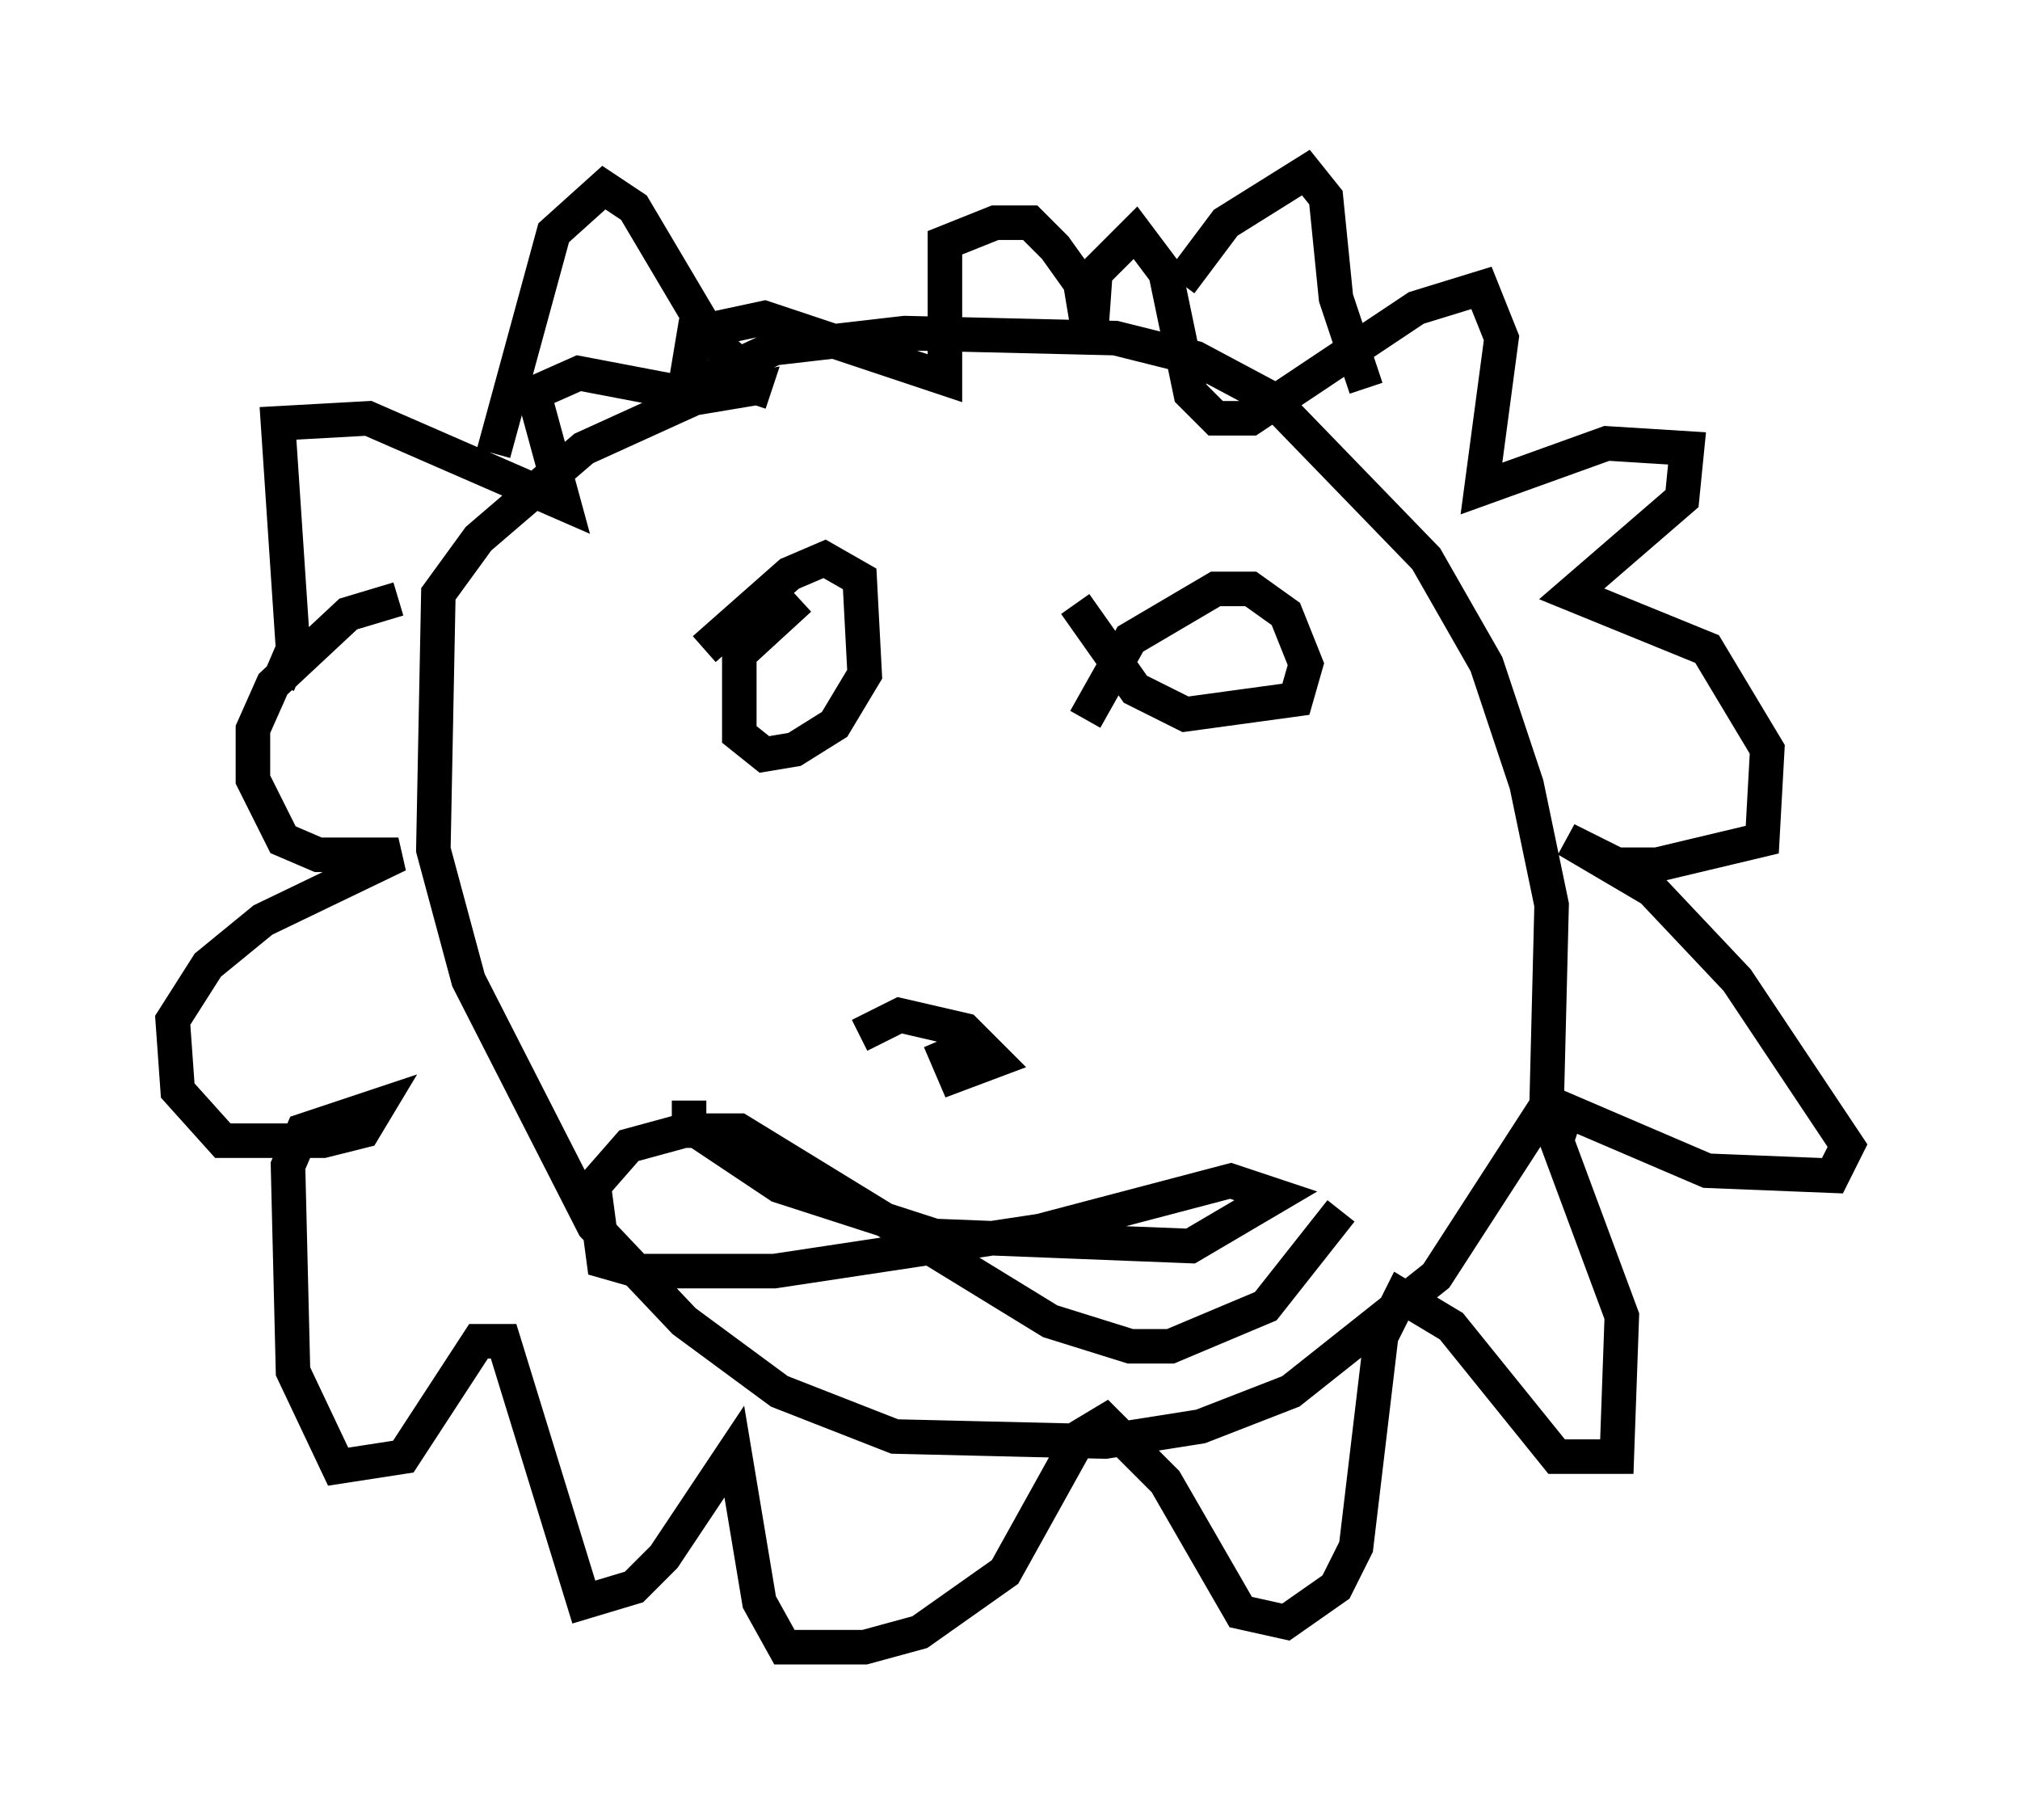 <?xml version="1.0" encoding="utf-8" ?>
<svg baseProfile="full" height="52.704" version="1.1" width="58.514" xmlns="http://www.w3.org/2000/svg" xmlns:ev="http://www.w3.org/2001/xml-events" xmlns:xlink="http://www.w3.org/1999/xlink"><defs /><rect fill="white" height="52.704" width="58.514" x="0" y="0" /><path d="M19.235, 12.698 m1.017, -1.598 l2.179, -1.017 3.777, -0.436 l6.101, 0.145 2.324, 0.581 l2.179, 1.162 4.503, 4.648 l1.743, 3.05 1.162, 3.486 l0.726, 3.486 -0.145, 5.81 l-3.196, 4.939 -4.212, 3.341 l-2.615, 1.017 -2.76, 0.436 l-6.101, -0.145 -3.341, -1.307 l-2.76, -2.034 -2.615, -2.76 l-3.631, -7.117 -1.017, -3.777 l0.145, -7.408 1.162, -1.598 l3.05, -2.615 3.196, -1.453 l1.743, -0.291 -0.145, 0.436 m-7.408, 1.453 l1.743, -6.391 1.453, -1.307 l0.872, 0.581 2.324, 3.922 l1.017, 0.872 m12.492, -2.615 l1.307, -1.743 2.324, -1.453 l0.581, 0.726 0.291, 2.905 l0.872, 2.615 m-31.519, 8.57 l0.436, -1.017 -0.436, -6.536 l2.615, -0.145 5.665, 2.469 l-0.872, -3.196 1.307, -0.581 l3.05, 0.581 0.291, -1.743 l2.034, -0.436 5.229, 1.743 l0.0, -3.922 1.453, -0.581 l1.017, 0.0 0.726, 0.726 l0.726, 1.017 0.291, 1.743 l0.145, -2.034 1.162, -1.162 l0.872, 1.162 0.726, 3.486 l0.726, 0.726 1.017, 0.0 l4.793, -3.196 1.888, -0.581 l0.581, 1.453 -0.581, 4.358 l3.631, -1.307 2.324, 0.145 l-0.145, 1.453 -3.196, 2.76 l3.922, 1.598 1.743, 2.905 l-0.145, 2.615 -3.05, 0.726 l-1.162, 0.0 -1.453, -0.726 l2.469, 1.453 2.469, 2.615 l3.196, 4.793 -0.436, 0.872 l-3.631, -0.145 -4.067, -1.743 l-0.291, 0.872 1.888, 5.084 l-0.145, 4.067 -1.743, 0.0 l-3.05, -3.777 -1.453, -0.872 l-0.581, 1.162 -0.726, 6.101 l-0.581, 1.162 -1.453, 1.017 l-1.307, -0.291 -2.179, -3.777 l-1.743, -1.743 -0.726, 0.436 l-2.179, 3.922 -2.469, 1.743 l-1.598, 0.436 -2.324, 0.0 l-0.726, -1.307 -0.726, -4.358 l-2.034, 3.05 -0.872, 0.872 l-1.453, 0.436 -2.324, -7.553 l-0.726, 0.0 -2.179, 3.341 l-1.888, 0.291 -1.307, -2.76 l-0.145, -5.955 0.436, -1.017 l2.179, -0.726 -0.436, 0.726 l-1.162, 0.291 -2.905, 0.0 l-1.307, -1.453 -0.145, -2.034 l1.017, -1.598 1.598, -1.307 l3.922, -1.888 -2.324, 0.0 l-1.017, -0.436 -0.872, -1.743 l0.0, -1.453 0.581, -1.307 l2.179, -2.034 1.453, -0.436 m8.86, 1.453 l2.469, -2.179 1.017, -0.436 l1.017, 0.581 0.145, 2.76 l-0.872, 1.453 -1.162, 0.726 l-0.872, 0.145 -0.726, -0.581 l0.0, -2.324 1.743, -1.598 m8.279, 3.486 l1.307, -2.324 2.469, -1.453 l1.017, 0.0 1.017, 0.726 l0.581, 1.453 -0.291, 1.017 l-3.196, 0.436 -1.453, -0.726 l-1.743, -2.469 m-6.246, 12.492 l1.162, -0.581 1.888, 0.436 l0.872, 0.872 -1.162, 0.436 l-0.436, -1.017 m-7.263, 1.743 l0.0, 0.726 2.615, 1.743 l4.503, 1.453 7.408, 0.291 l2.469, -1.453 -1.307, -0.436 l-5.52, 1.453 -7.698, 1.162 l-3.922, 0.0 -1.017, -0.291 l-0.291, -2.179 1.017, -1.162 l1.598, -0.436 1.598, 0.0 l9.006, 5.52 2.324, 0.726 l1.162, 0.0 2.76, -1.162 l2.179, -2.76 " fill="none" stroke="black" stroke-width="1" /></svg>